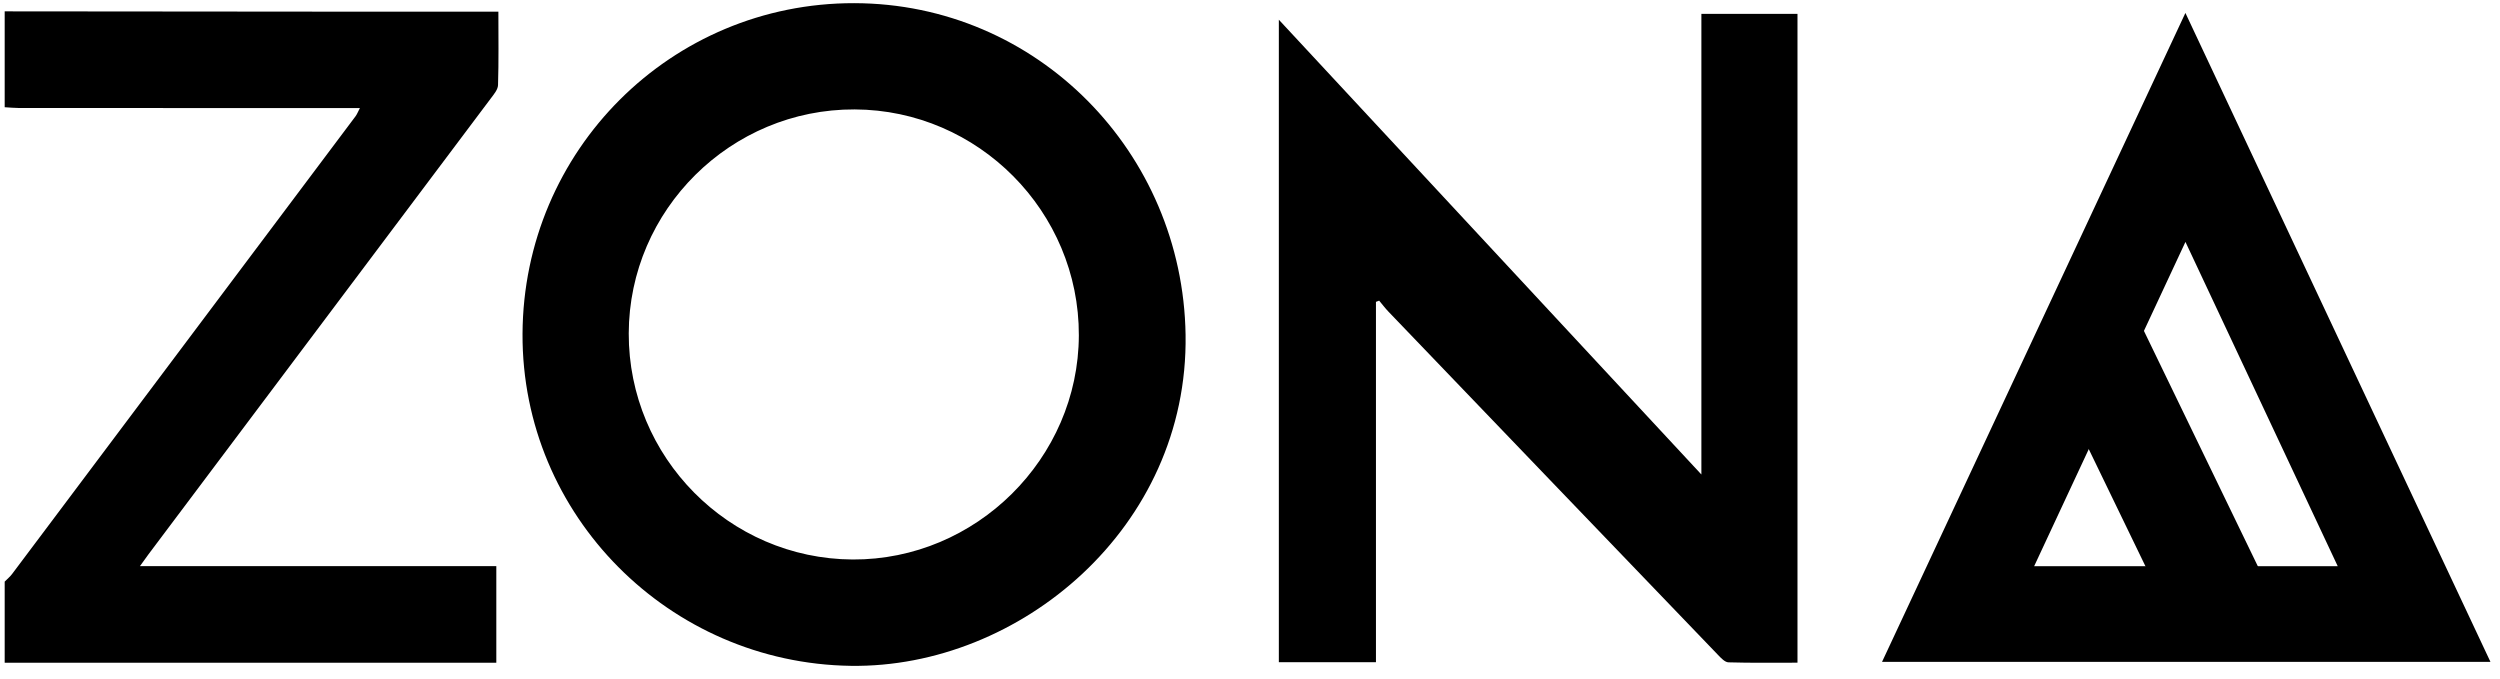 <?xml version="1.0" encoding="UTF-8"?>
<svg width="173px" height="47px" viewBox="0 0 173 47" version="1.1" xmlns="http://www.w3.org/2000/svg" xmlns:xlink="http://www.w3.org/1999/xlink">
    <!-- Generator: Sketch 54.1 (76490) - https://sketchapp.com -->
    <title>Zona</title>
    <desc>Created with Sketch.</desc>
    <g id="Page-1" stroke="none" stroke-width="1" fill="none" fill-rule="evenodd">
        <g id="Artboard" transform="translate(-80, -93)">
            <g id="Group-59" transform="translate(73, 91)">
                <g id="Zona" transform="translate(7.324, 2.219)">
                    <path d="M-1.42108547e-14,0.567 C8.19,0.574 16.38,0.583 24.571,0.589 C27.433,0.591 30.295,0.589 33.158,0.589 L34.164,0.589 C34.164,2.343 34.191,4.007 34.14,5.669 C34.13,5.987 33.842,6.32 33.628,6.606 C25.74,17.12 17.846,27.629 9.952,38.138 C9.784,38.363 9.623,38.593 9.361,38.956 L34.021,38.956 L34.021,45.643 L-1.42108547e-14,45.643 L-1.42108547e-14,40.029 C0.172,39.854 0.368,39.694 0.514,39.5 C8.439,28.946 16.36,18.388 24.278,7.829 C24.383,7.688 24.447,7.515 24.581,7.258 L23.543,7.258 C16.033,7.258 8.523,7.259 1.014,7.256 C0.676,7.255 0.338,7.22 -1.42108547e-14,7.201 L-1.42108547e-14,0.567 Z" id="Fill-1" fill="#000000"></path>
                    <path d="M43.185,22.848 C43.16,31.422 50.123,38.455 58.681,38.498 C67.212,38.539 74.307,31.51 74.332,22.988 C74.358,14.427 67.377,7.389 58.821,7.353 C50.252,7.317 43.21,14.294 43.185,22.848 M35.835,22.89 C35.891,10.178 46.114,-0.018 58.783,2.37961443e-05 C71.45,0.019 81.524,10.315 81.718,22.952 C81.924,36.305 70.222,46.024 58.552,45.857 C45.99,45.677 35.78,35.451 35.835,22.89" id="Fill-3" fill="#000000"></path>
                    <path d="M88.172,1.146 C97.936,11.654 107.589,22.043 117.412,32.616 L117.412,0.74 L124.062,0.74 L124.062,45.639 C122.444,45.639 120.864,45.662 119.286,45.615 C119.037,45.608 118.766,45.313 118.56,45.099 C110.958,37.191 103.363,29.276 95.769,21.36 C95.534,21.117 95.331,20.844 95.113,20.585 C95.04,20.613 94.966,20.642 94.892,20.67 L94.892,45.604 L88.172,45.604 L88.172,1.146 Z" id="Fill-5" fill="#000000"></path>
                    <path d="M150.909,16.521 C147.376,24.098 143.926,31.492 140.44,38.96 L161.446,38.96 C157.94,31.491 154.469,24.099 150.909,16.521 M150.906,0.676 C157.99,15.749 164.992,30.642 172.016,45.584 L129.912,45.584 C136.901,30.635 143.865,15.737 150.906,0.676" id="Fill-7" fill="#000000"></path>
                    <path d="M144.055,22.489 L154.038,43.115" id="Stroke-57" stroke="#000000" stroke-width="7"></path>
                </g>
            </g>
        </g>
    </g>
</svg>